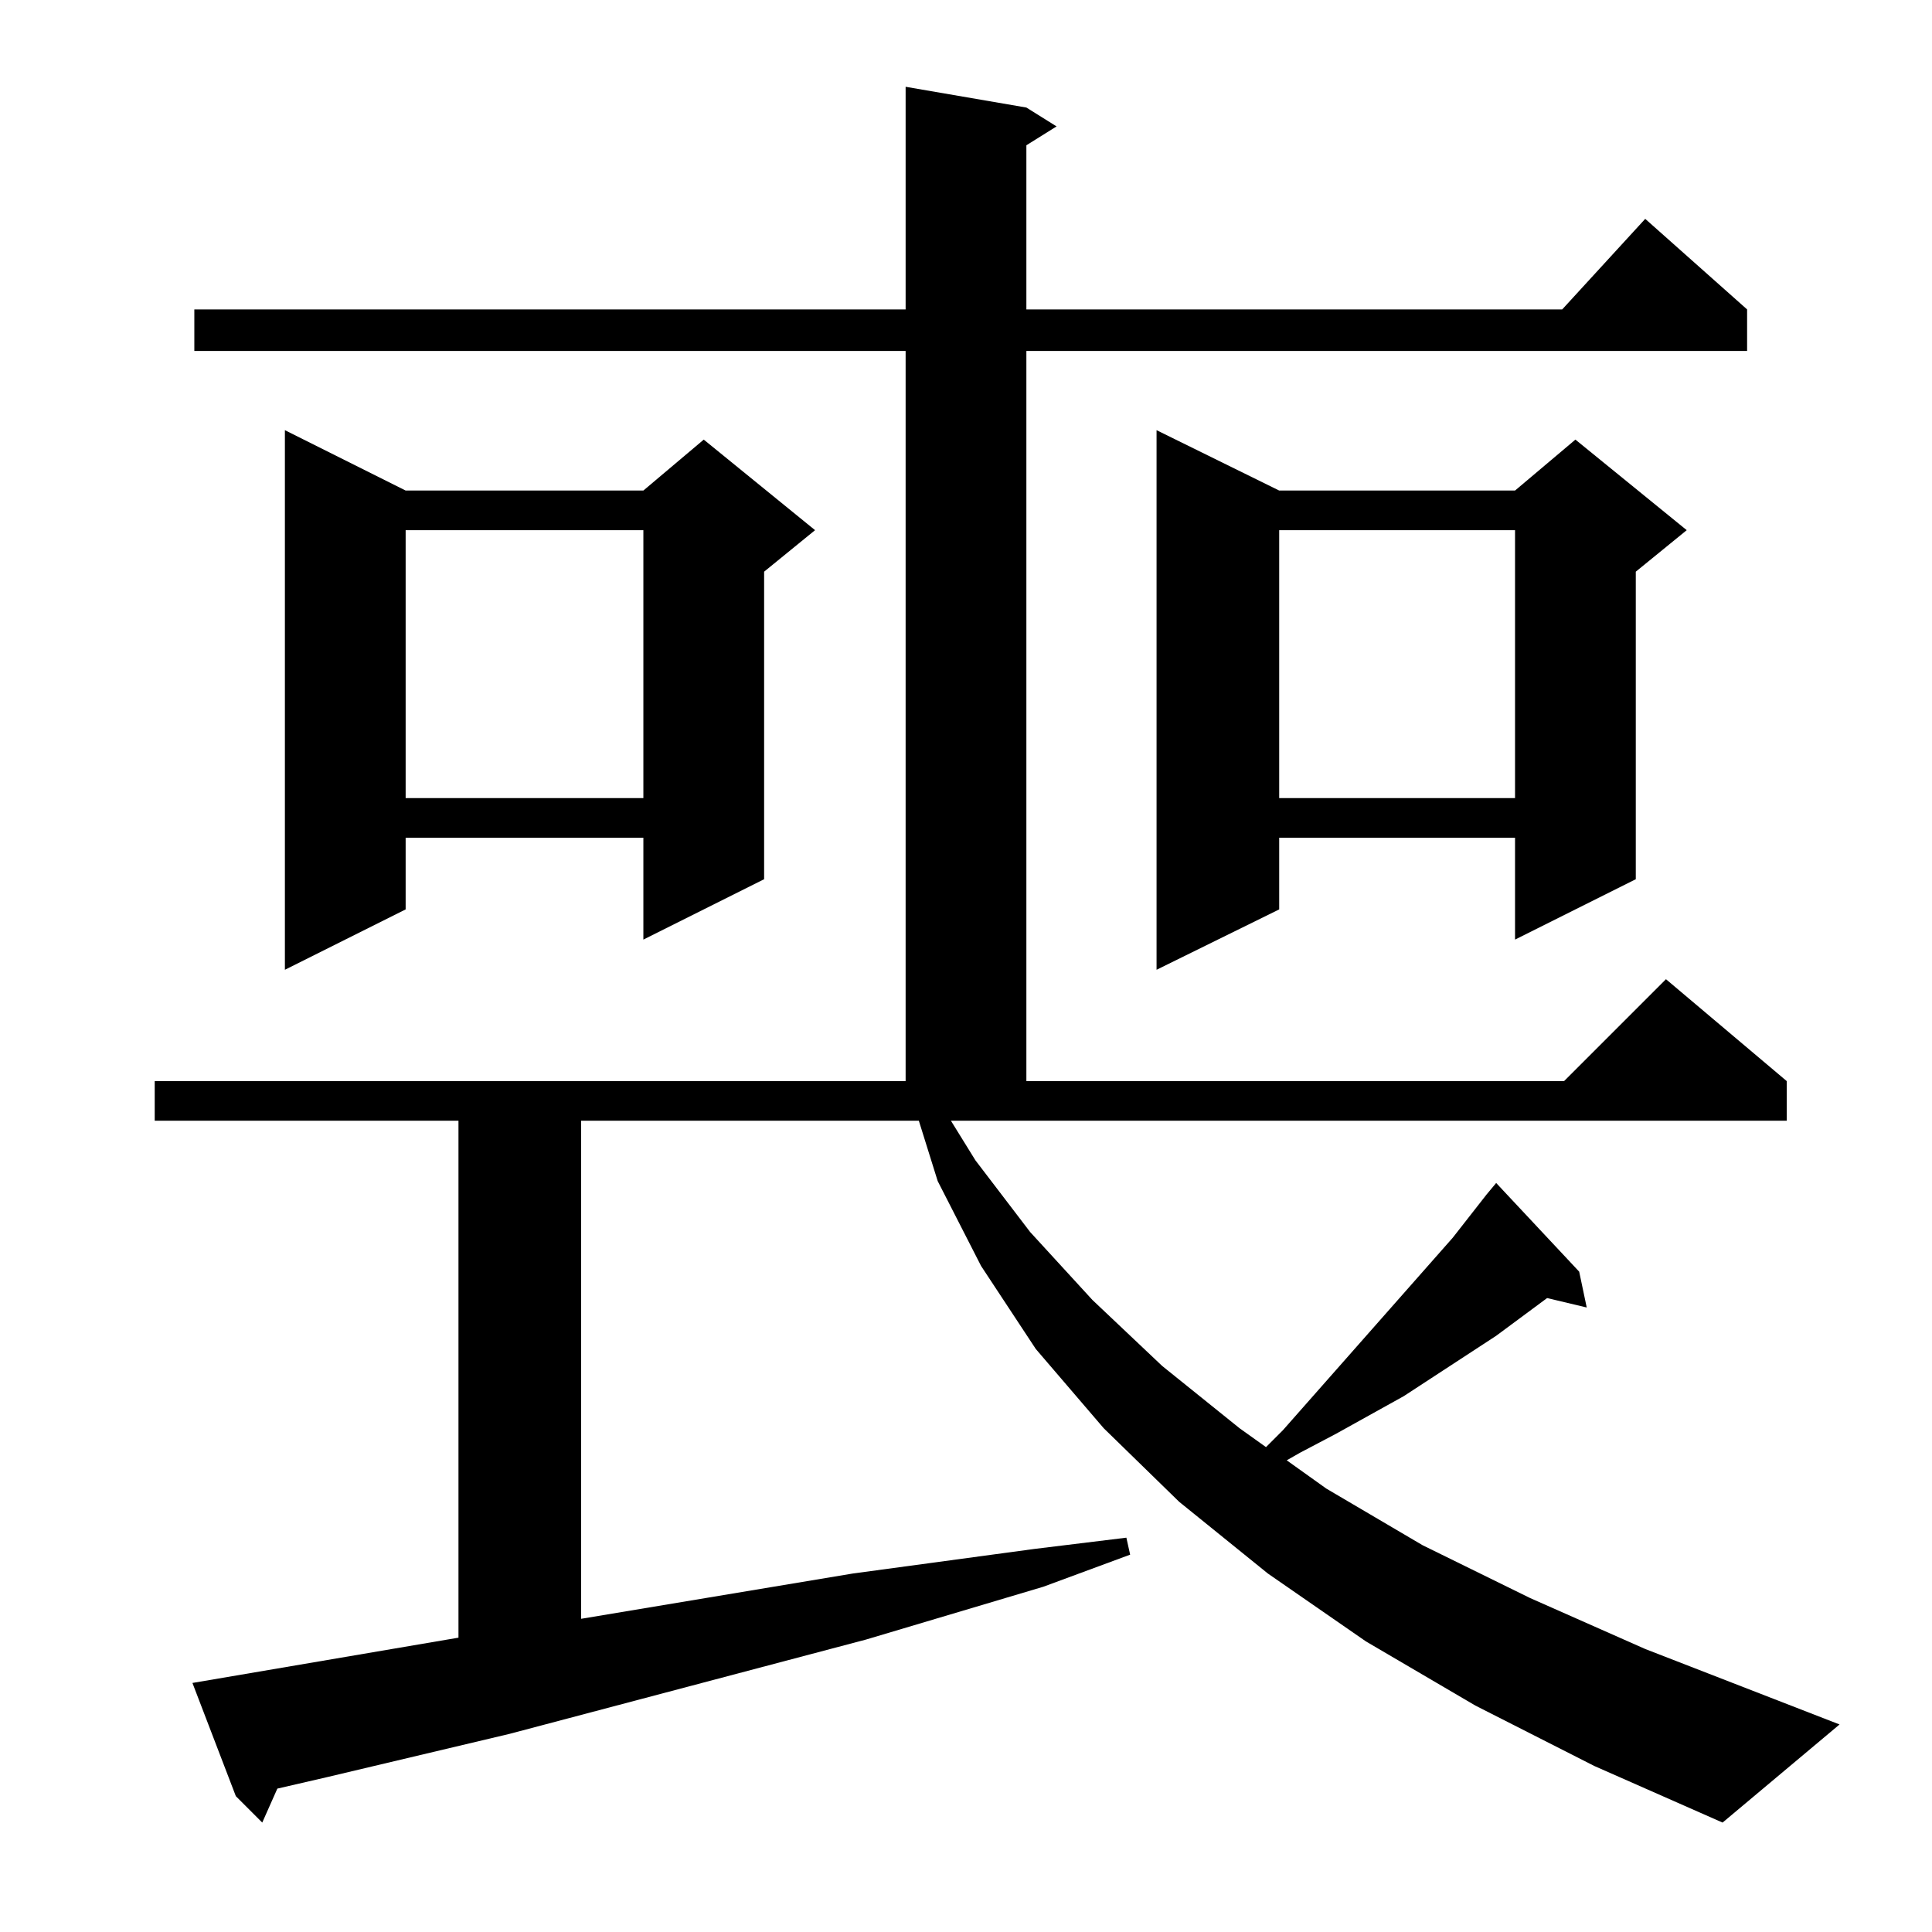 <?xml version="1.0" standalone="no"?>
<!DOCTYPE svg PUBLIC "-//W3C//DTD SVG 1.1//EN" "http://www.w3.org/Graphics/SVG/1.1/DTD/svg11.dtd" >
<svg xmlns="http://www.w3.org/2000/svg" xmlns:xlink="http://www.w3.org/1999/xlink" version="1.1" viewBox="0 -144 1024 1024">
  <g transform="matrix(1 0 0 -1 0 880)">
   <path fill="currentColor"
d="M782 120l-58 34l-52 36l-47 38l-40 39l-36 42l-29 44l-23 45l-10 32h-179v-264l144 24l96 13l49 6l2 -9l-46 -17l-94 -28l-189 -50l-97 -23l-26 -6l-8 -18l-14 14l-23 60l141 24v274h-161v21h398v387h-377v22h377v118l64 -11l16 -10l-16 -10v-87h284l44 48l54 -48v-22
h-382v-387h285l54 54l64 -54v-21h-443l13 -21l29 -38l33 -36l37 -35l41 -33l14 -10l9 9l90 102l18 23l5 6l44 -47l4 -19l-21 5l-27 -20l-49 -32l-36 -20l-19 -10l-7 -4l21 -15l51 -30l57 -28l61 -27l103 -40l-62 -52l-68 30zM215 764h126l32 27l59 -48l-27 -22v-163l-64 -32
v54h-126v-38l-64 -32v286zM678 764h125l32 27l59 -48l-27 -22v-163l-64 -32v54h-125v-38l-65 -32v286zM678 743v-142h125v142h-125zM215 743v-142h126v142h-126z" />
  </g>

</svg>
